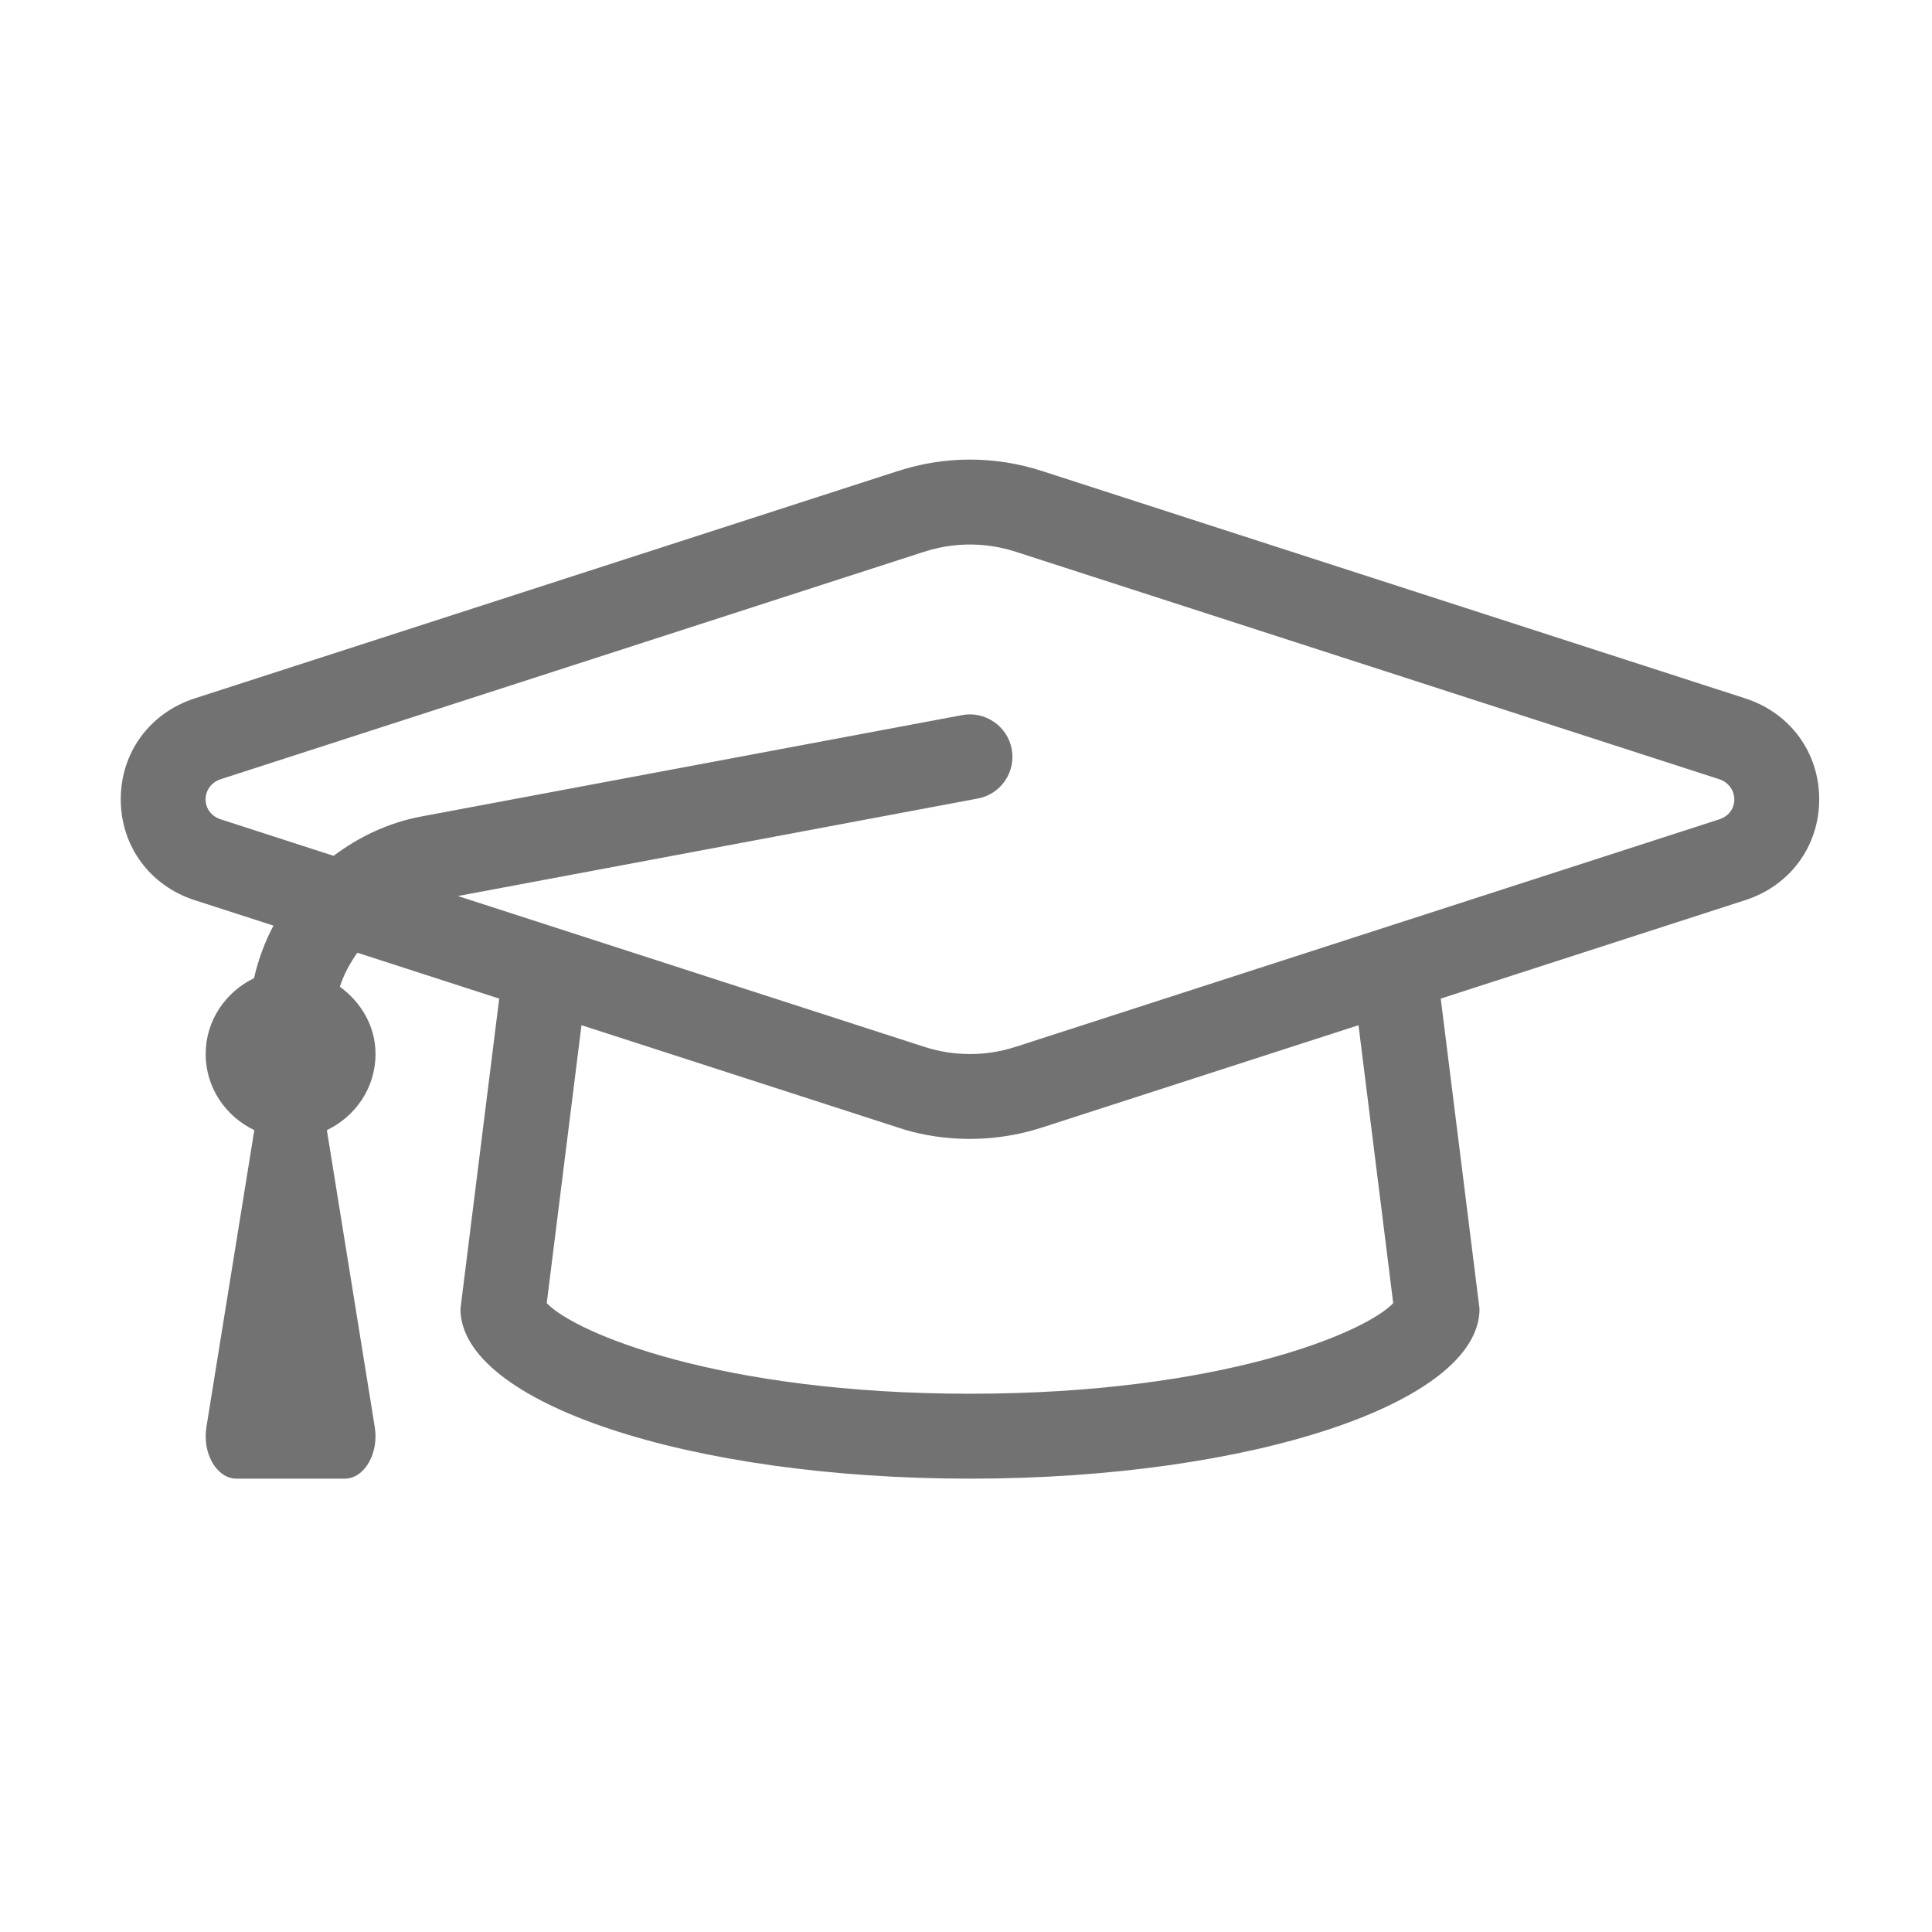﻿<?xml version='1.0' encoding='UTF-8'?>
<svg viewBox="-2 -4.799 32 32" xmlns="http://www.w3.org/2000/svg">
  <g transform="matrix(0.999, 0, 0, 0.999, 0, 0)">
    <g transform="matrix(0.044, 0, 0, 0.044, 0, 0)">
      <path d="M612.16, 153.99L347.16, 68.31C329.35, 62.56 310.66, 62.56 292.85, 68.31L27.85, 153.99C10.94, 159.46 0, 174.38 0, 192C0, 209.62 10.94, 224.54 27.84, 230.01L57.55, 239.61C54.25, 245.79 51.81, 252.44 50.22, 259.41C39.53, 264.59 32, 275.32 32, 288C32, 300.73 39.57, 311.52 50.33, 316.67L32.28, 428.53C30.67, 438.52 36.19, 448 43.62, 448L84.37, 448C91.8, 448 97.33, 438.52 95.71, 428.53L77.67, 316.67C88.43, 311.52 96, 300.73 96, 288C96, 277.4 90.51, 268.46 82.57, 262.63C84.06, 257.97 86.37, 253.77 89.14, 249.82L142.61, 267.11L128, 384C128, 419.35 213.96, 448 320, 448C426.04, 448 512, 419.35 512, 384L497.39, 267.11L612.16, 230C629.06, 224.54 640, 209.62 640, 192C640, 174.38 629.06, 159.46 612.16, 153.99zM479.48, 381.86C468.72, 393.19 414.04, 416 320, 416C225.96, 416 171.28, 393.19 160.52, 381.86L173.61, 277.13L292.85, 315.68C295.45, 316.52 318.57, 324.91 347.16, 315.68L466.4, 277.13L479.48, 381.86zM602.28, 199.58L337.28, 285.26C325.97, 288.92 314.03, 288.92 302.72, 285.26L127.05, 228.46L322.94, 191.72C331.63, 190.1 337.35, 181.74 335.72, 173.05C334.1, 164.35 325.56, 158.66 317.06, 160.28L113.28, 198.48C100.88, 200.8 89.77, 206.13 80.2, 213.31L37.71, 199.57C29.86, 197.02 30.25, 186.83 37.71, 184.42L302.71, 98.74C317.81, 93.86 330.55, 96.57 337.27, 98.74L602.27, 184.42C609.66, 186.81 610.18, 197.02 602.28, 199.58z" fill="#727272" fill-opacity="1" class="Black" />
    </g>
  </g>
</svg>